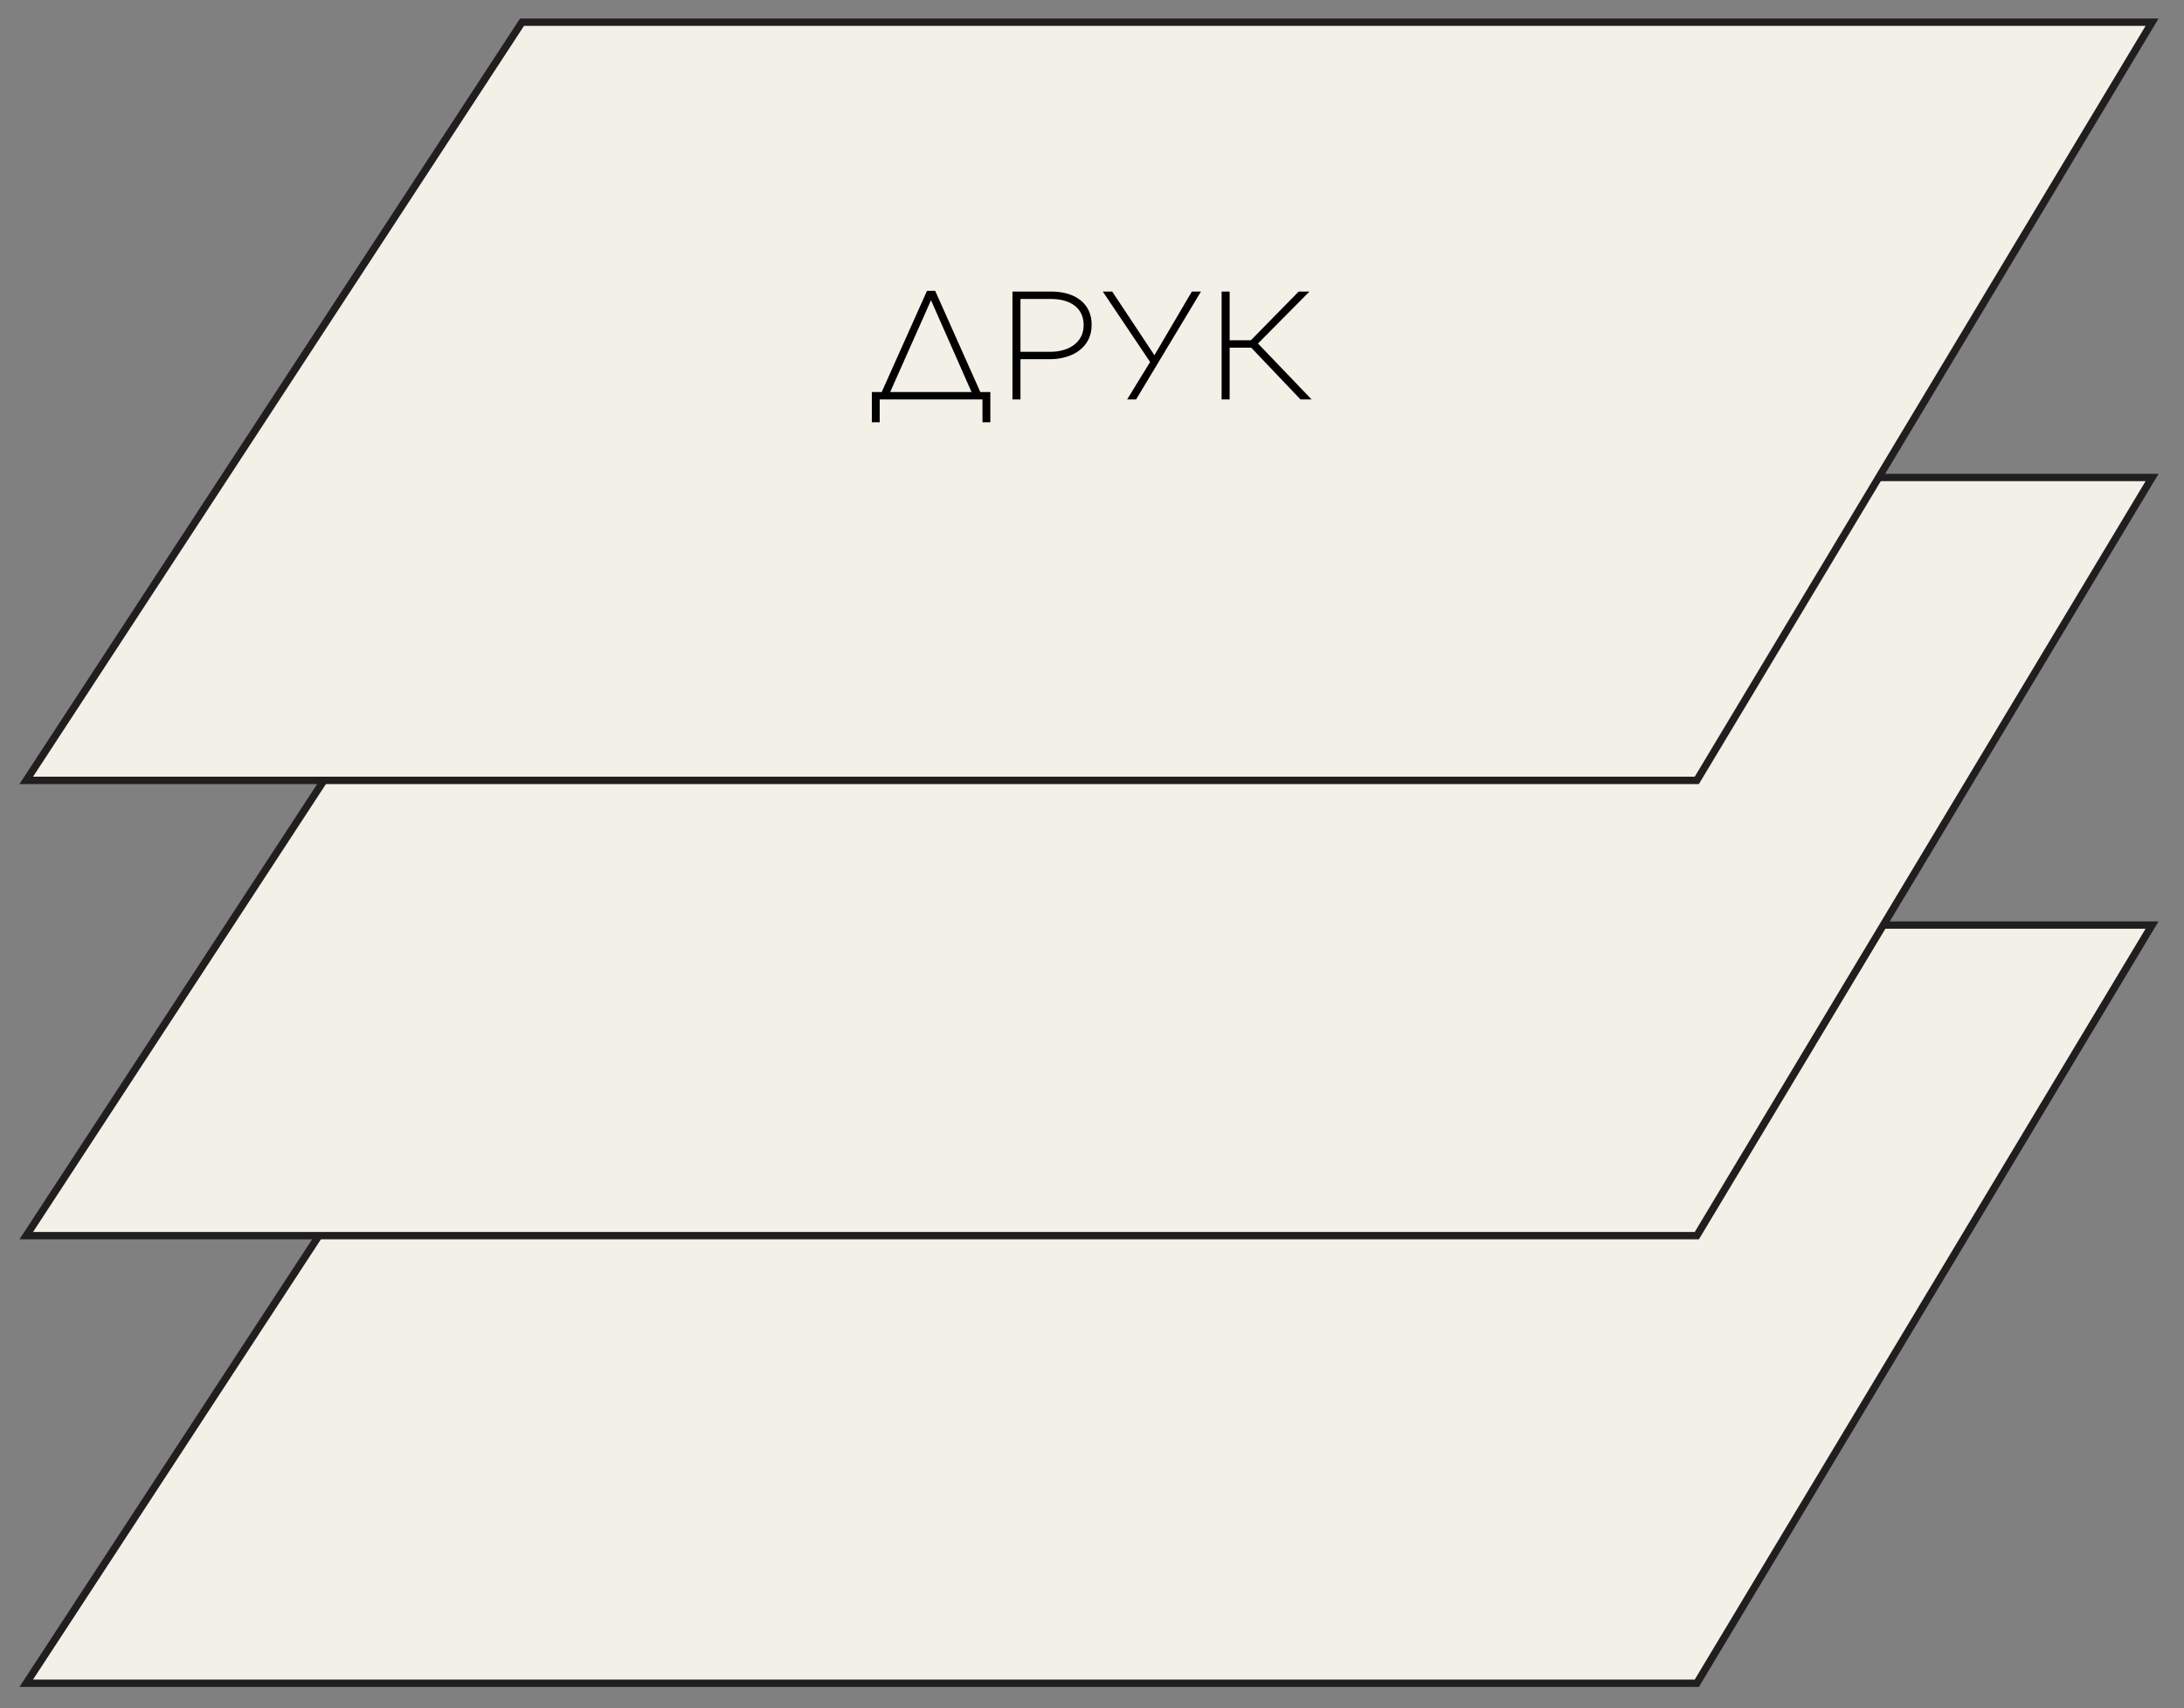 <svg width="514" height="402" viewBox="0 0 514 402" fill="none" xmlns="http://www.w3.org/2000/svg">
<rect x="0" y="0" width="514" height="402" fill="#808080" stroke="none"/>
<path d="M399.341 396.12H6.177L122.855 217.698H506.485L399.341 396.12Z" fill="#F2F0E7" stroke="#211E1F" stroke-width="1.73"/>
<path d="M399.341 290.792H6.177L122.855 112.37H506.485L399.341 290.792Z" fill="#F2F0E7" stroke="#211E1F" stroke-width="1.73"/>
<path d="M399.341 183.648H6.177L122.855 5.226H506.485L399.341 183.648Z" fill="#F2F0E7" stroke="#211E1F" stroke-width="1.73"/>
<path d="M205.187 92.259V99.367H207.036V94H231.223V99.367H233.073V92.259H230.716L220.091 68.435H218.169L207.508 92.259H205.187ZM219.112 70.647L228.649 92.259H209.502L219.112 70.647ZM238.281 94H240.167V84.535H247.021C252.351 84.535 256.92 81.816 256.92 76.449V76.376C256.92 71.481 253.077 68.616 247.492 68.616H238.281V94ZM240.167 82.795V70.357H247.347C251.88 70.357 255.035 72.46 255.035 76.485V76.558C255.035 80.365 251.844 82.795 247.129 82.795H240.167ZM267.376 94L282.642 68.616H280.503L271.691 83.593L261.755 68.616H259.543L270.676 85.188L265.272 94H267.376ZM287.505 94H289.391V81.816H294.468L306.072 94H308.683L296.063 80.837L308.175 68.616H305.636L294.395 80.075H289.391V68.616H287.505V94Z" fill="black"/>
</svg>
